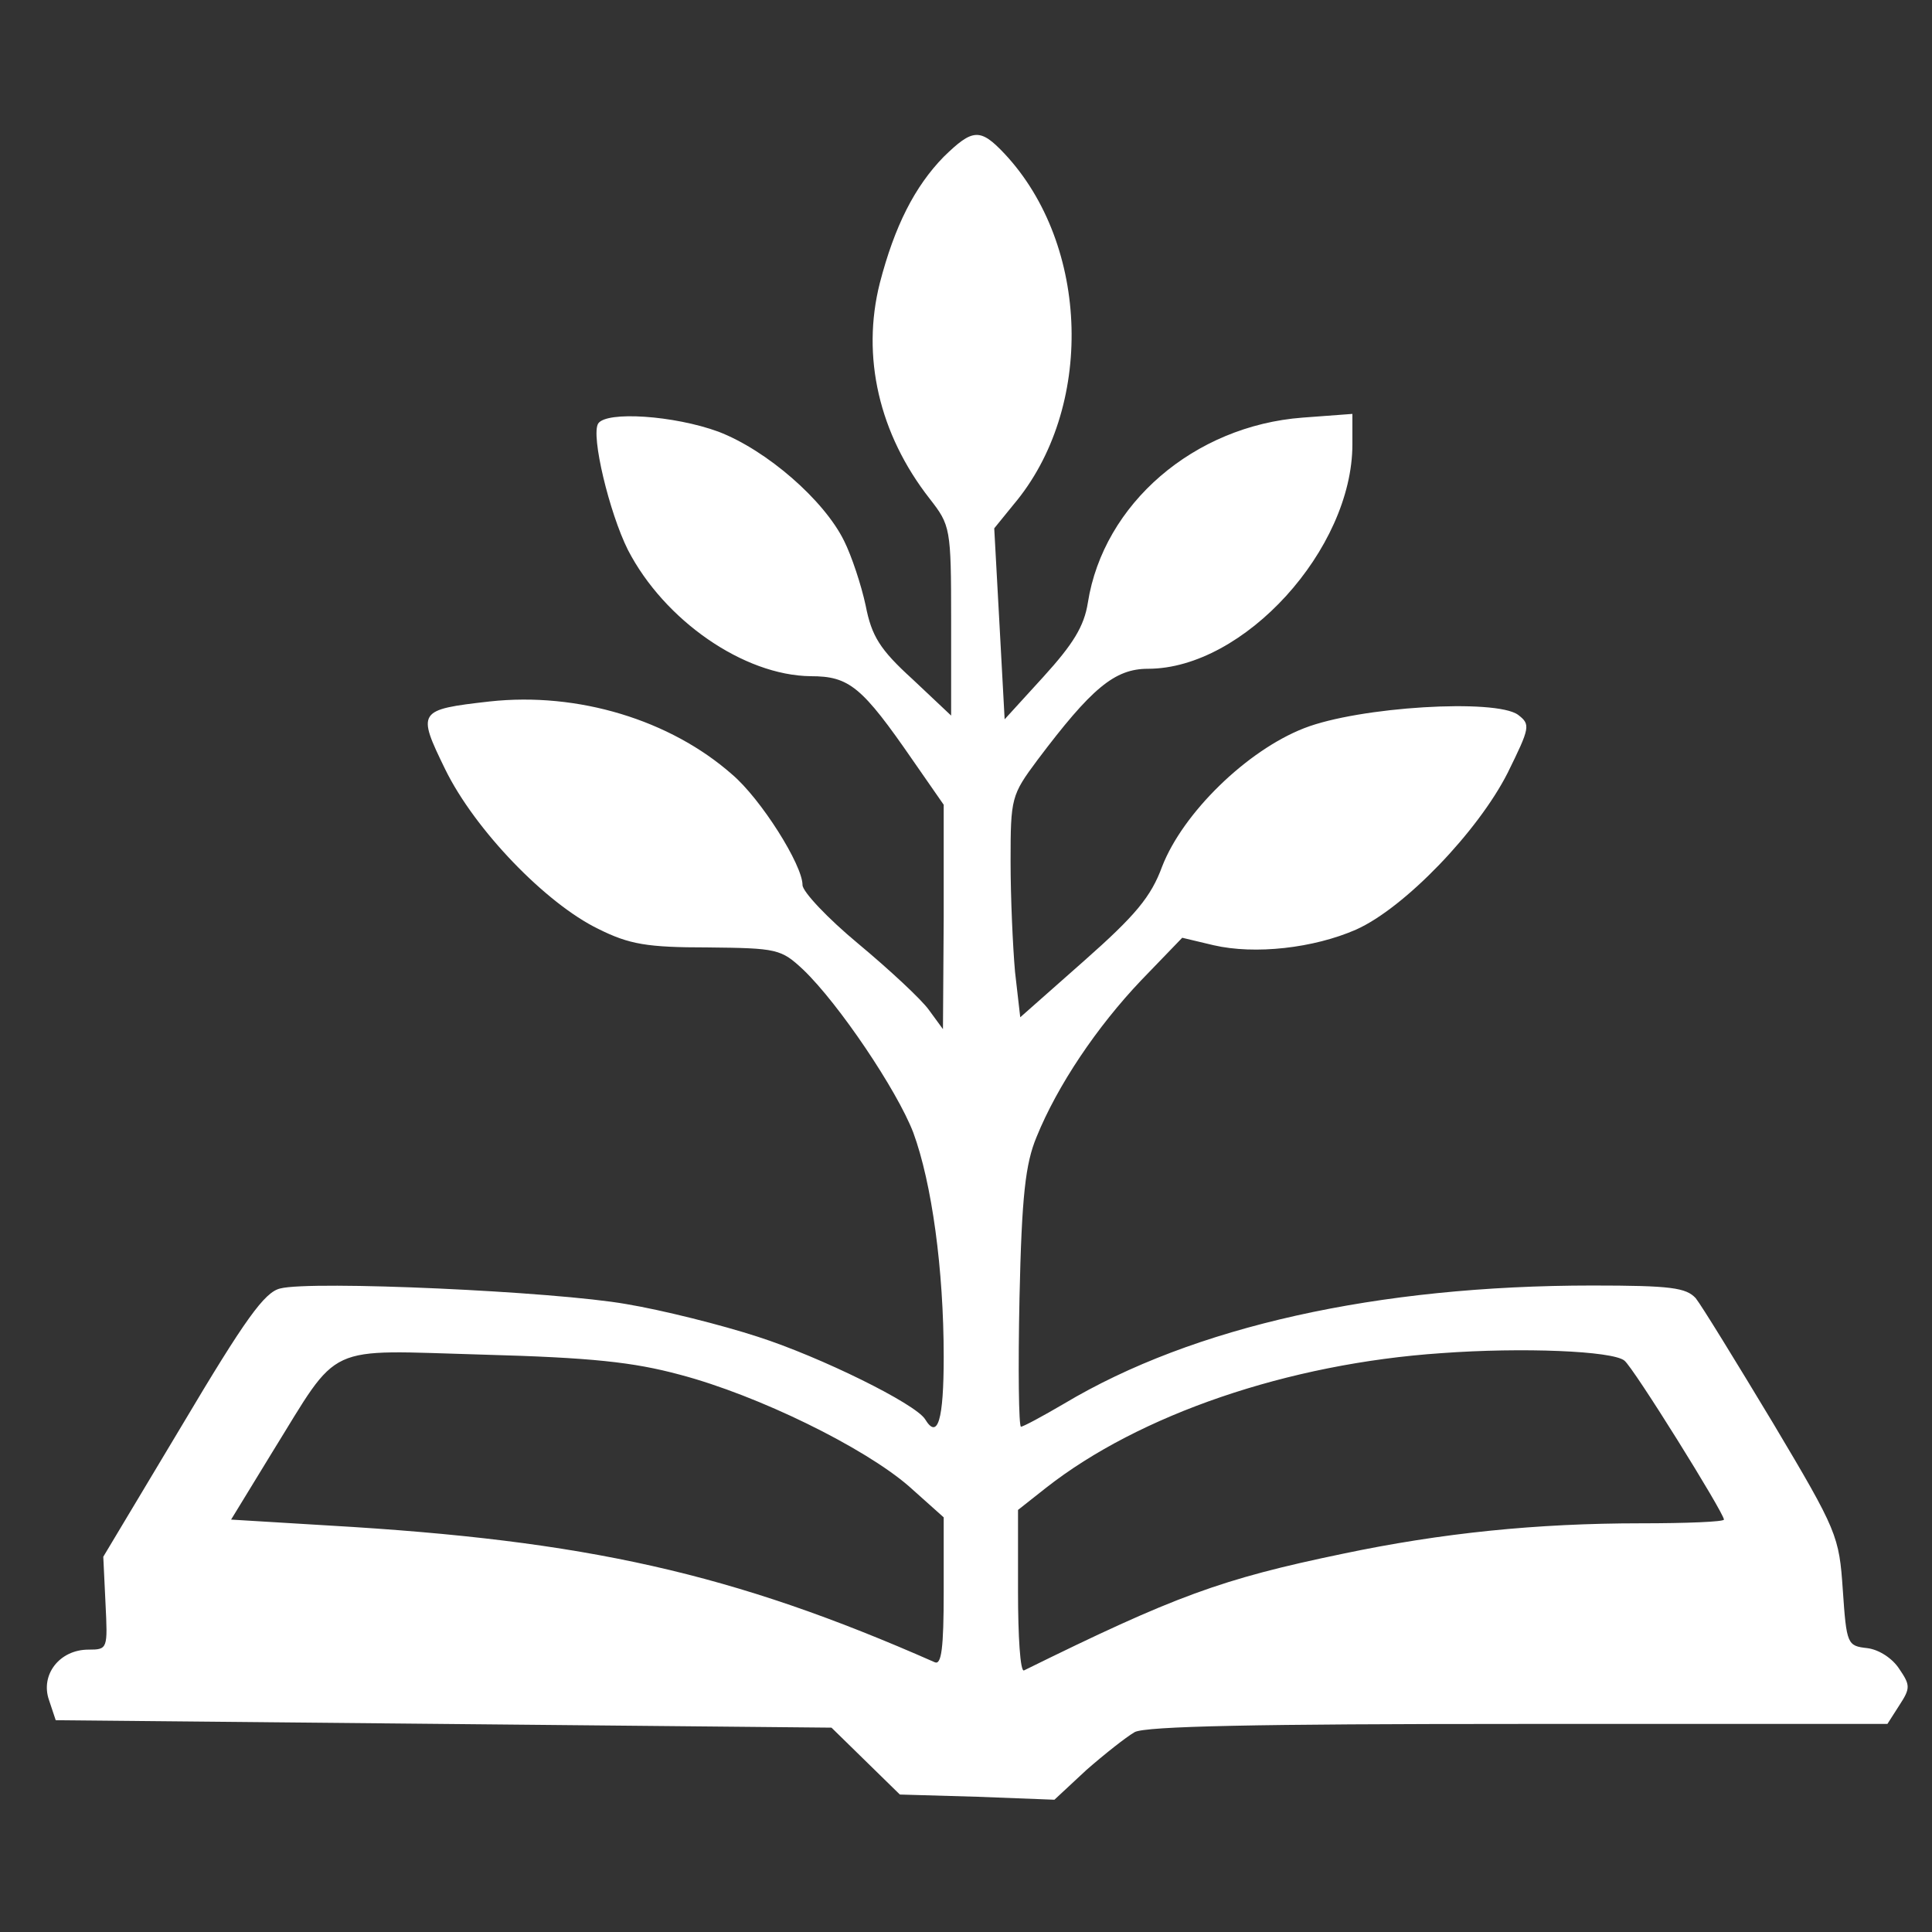 <svg version="1.0" xmlns="http://www.w3.org/2000/svg"
     width="260pt" height="260pt" viewBox="0 0 260 260"
     preserveAspectRatio="xMidYMid meet">
  <rect x="0" y="0" width="260" height="260" fill="#333333" stroke="none"/>
  <style>
    path { fill: white; }
    @media (prefers-color-scheme: light) {
    path { fill: black; }
    }
  </style>
  <g transform="translate(0,260) scale(0.1,-0.1)"
     fill="#000000" stroke="none">
    <path d="M1270 2389 c-39 -40 -66 -93 -86 -170 -25 -99 -1 -203 67 -290 28
-36 29 -39 29 -164 l0 -128 -52 49 c-44 40 -55 58 -63 99 -6 28 -19 67 -29 87
-27 55 -104 122 -169 147 -60 22 -151 28 -162 11 -10 -16 15 -120 40 -170 49
-95 156 -169 246 -170 52 0 69 -14 138 -114 l41 -59 0 -151 -1 -151 -19 26
c-10 14 -53 54 -95 89 -41 34 -75 70 -75 79 0 27 -56 116 -95 149 -83 73 -207
111 -326 98 -97 -11 -98 -13 -60 -91 40 -82 136 -181 206 -215 42 -21 66 -25
147 -25 94 -1 99 -2 129 -30 48 -46 126 -162 148 -219 25 -68 41 -184 41 -302
0 -85 -8 -112 -25 -84 -13 21 -141 84 -225 111 -49 16 -129 36 -177 44 -96 17
-424 32 -466 21 -21 -5 -47 -41 -132 -184 l-106 -177 3 -63 c3 -61 3 -62 -23
-62 -39 0 -65 -34 -53 -68 l9 -27 522 -5 522 -5 46 -45 46 -45 104 -3 104 -4
43 40 c24 21 53 44 65 51 15 8 165 11 517 11 l496 0 16 25 c15 23 15 27 0 49
-9 14 -27 26 -43 28 -27 3 -28 5 -33 78 -5 73 -7 79 -94 225 -50 83 -96 158
-104 168 -13 14 -33 17 -139 17 -289 0 -537 -55 -711 -159 -29 -17 -55 -31
-58 -31 -3 0 -4 78 -2 173 3 138 8 181 23 217 28 69 81 148 141 211 l55 57 42
-10 c56 -13 135 -4 192 21 65 29 164 132 204 211 30 61 31 65 14 78 -30 22
-214 11 -288 -18 -77 -30 -163 -114 -191 -186 -15 -41 -36 -66 -105 -127 l-86
-76 -7 61 c-3 34 -6 100 -6 149 0 85 1 89 36 136 73 97 104 123 149 123 129 0
275 161 275 302 l0 41 -67 -5 c-146 -11 -268 -116 -289 -249 -5 -32 -20 -56
-60 -100 l-52 -57 -7 129 -7 128 26 32 c109 129 103 349 -12 472 -33 35 -43
34 -82 -4z m916 -1620 c12 -9 134 -205 134 -214 0 -3 -51 -5 -112 -5 -140 0
-268 -13 -401 -41 -164 -34 -226 -57 -429 -157 -5 -2 -8 46 -8 106 l0 110 38
30 c125 98 325 167 532 181 109 8 230 3 246 -10z m-1271 -19 c106 -28 248 -98
308 -150 l47 -42 0 -100 c0 -76 -3 -99 -12 -95 -272 120 -469 164 -815 184
l-132 8 55 90 c93 150 68 138 284 132 146 -4 202 -10 265 -27z"/>
  </g>
</svg>
